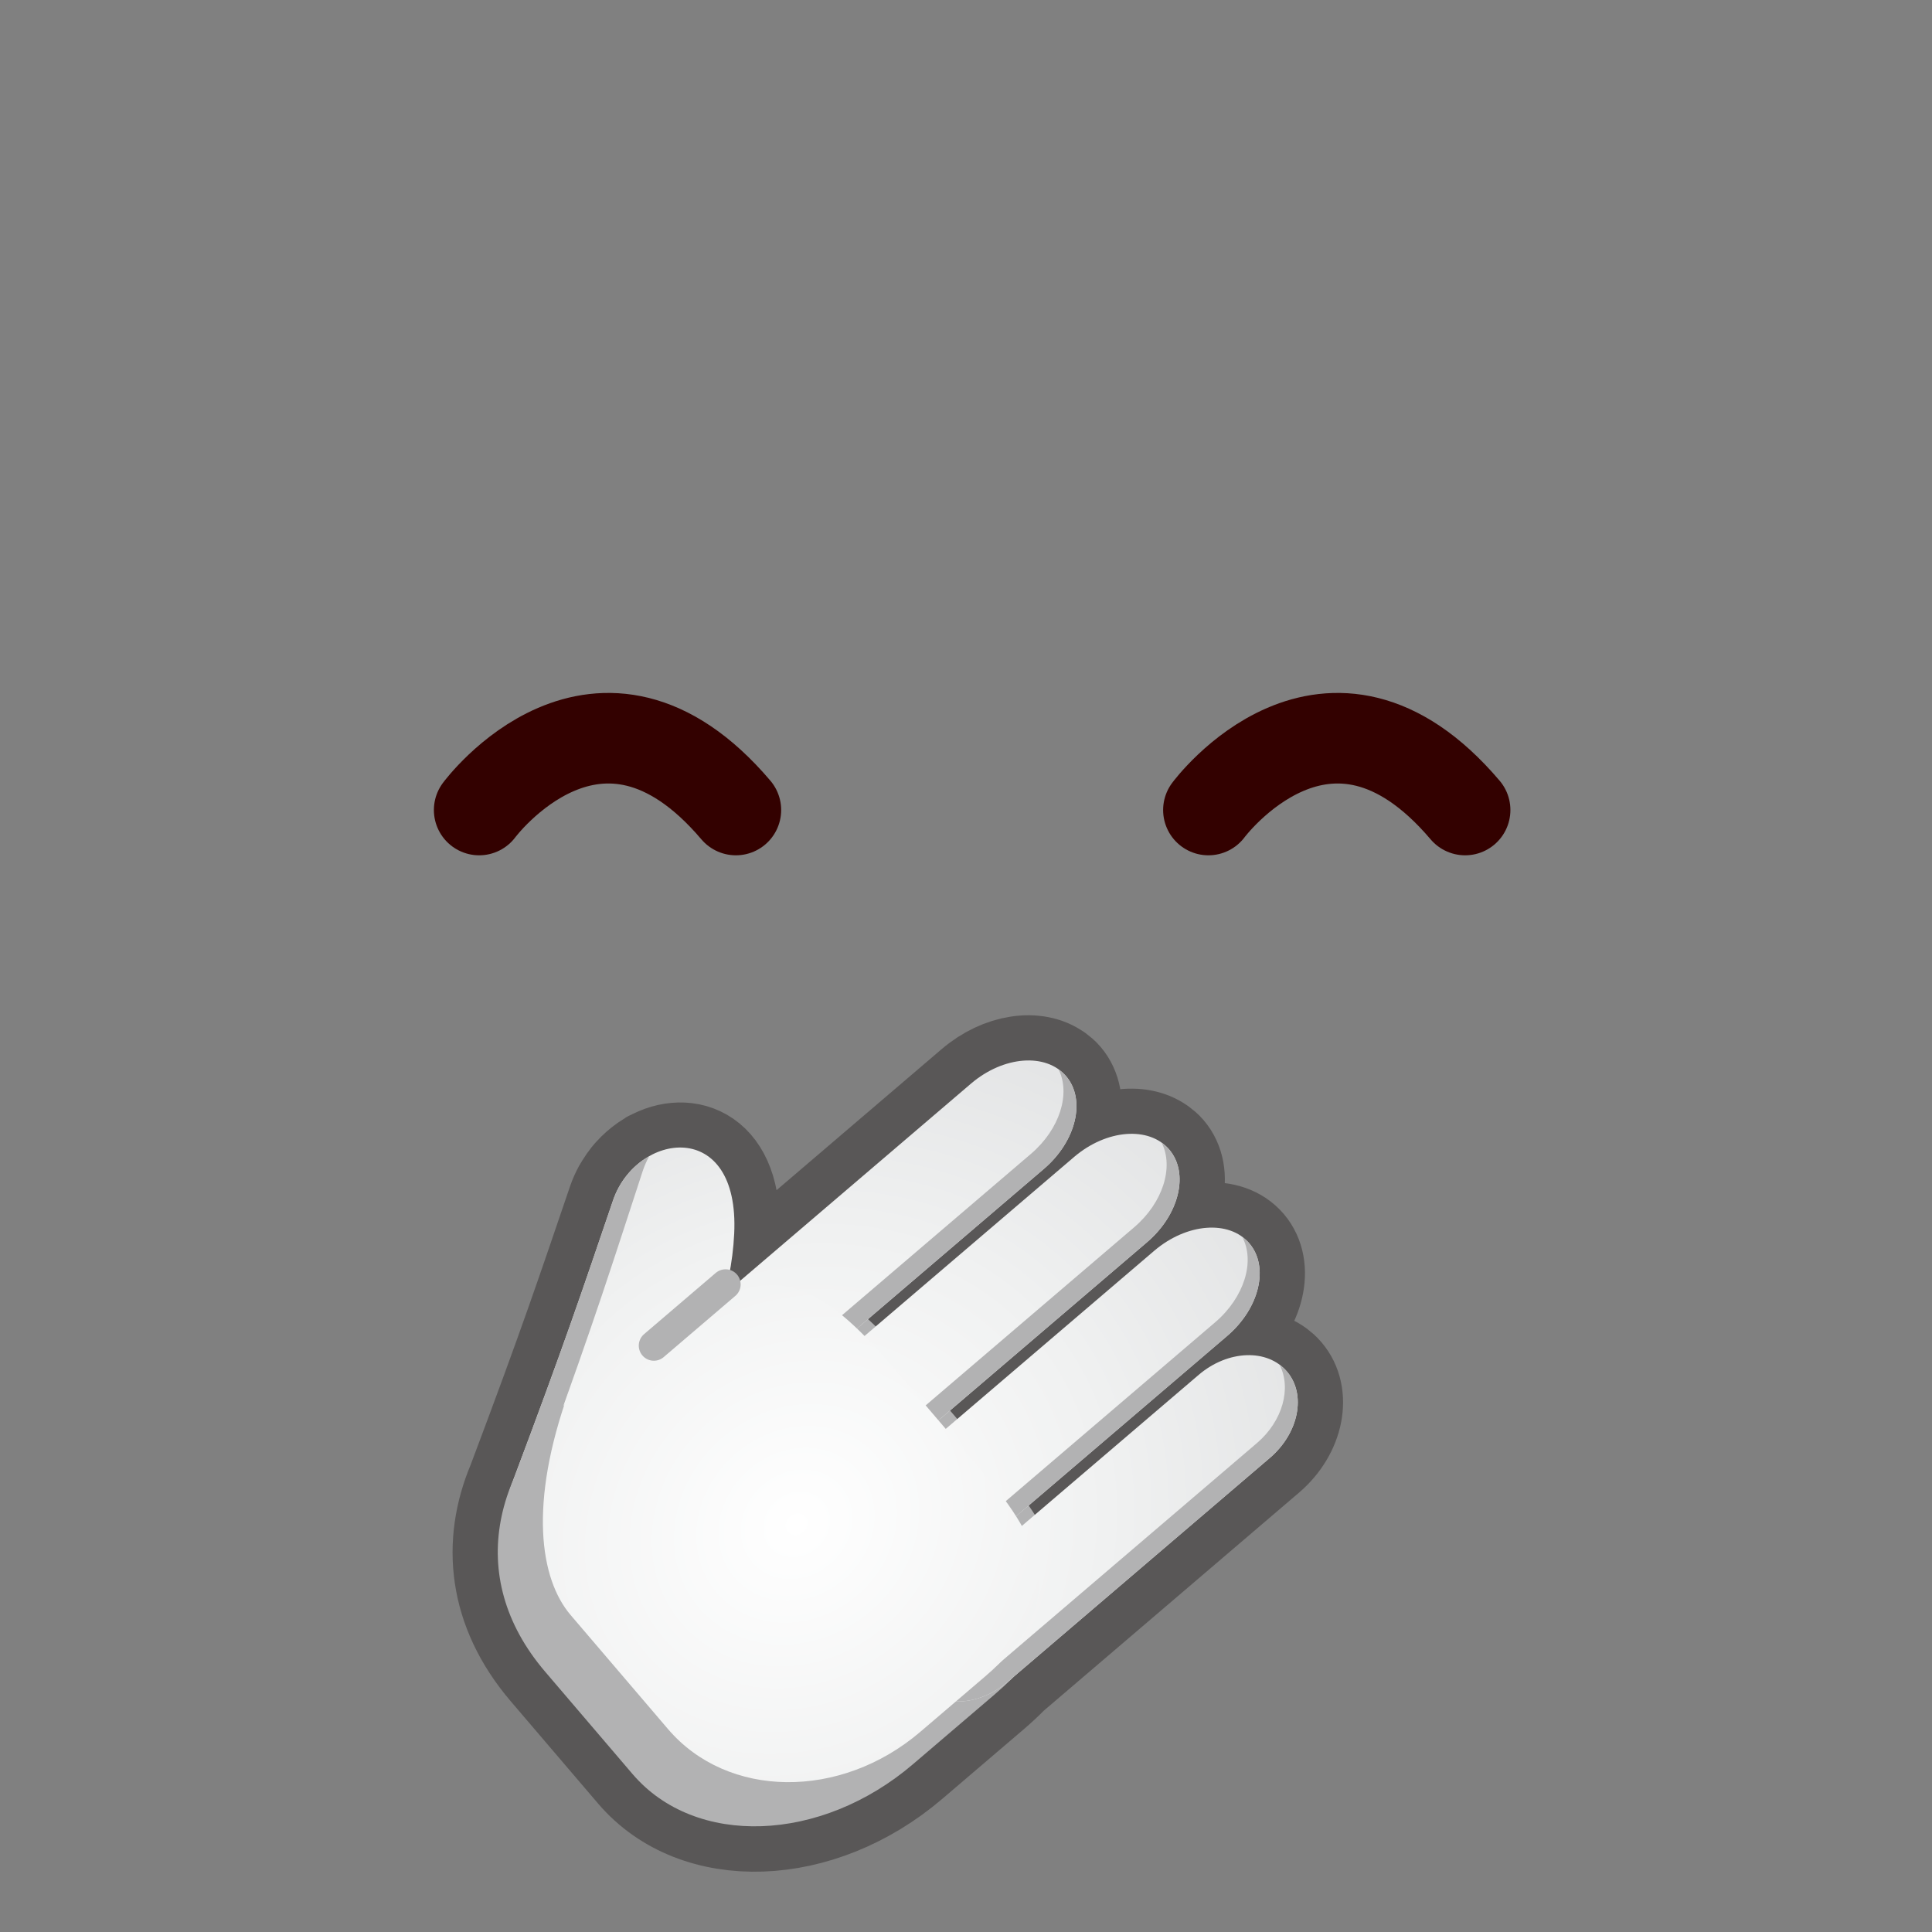 <?xml version="1.0" encoding="utf-8"?>
<!-- Generator: Adobe Illustrator 16.0.0, SVG Export Plug-In . SVG Version: 6.00 Build 0)  -->
<!DOCTYPE svg PUBLIC "-//W3C//DTD SVG 1.1//EN" "http://www.w3.org/Graphics/SVG/1.1/DTD/svg11.dtd">
<svg version="1.1" id="Layer_48_copy" xmlns="http://www.w3.org/2000/svg" xmlns:xlink="http://www.w3.org/1999/xlink" x="0px"
	 y="0px" width="64px" height="64px" viewBox="0 0 64 64" enable-background="new 0 0 64 64" xml:space="preserve">
<rect x="0" y="0" width="64" height="64" fill="#808080" stroke="none"/>
<path fill-rule="evenodd" clip-rule="evenodd" fill="#330100" d="M40.434,45.719c-0.145,0.855-0.943,1.656-3.154,2.303
	c-3.113,0.911-7.734,0.906-10.828-0.003c-4.035-1.185-4.059-3.38-0.047-4.575c3.162-0.941,7.844-0.943,10.98,0.008
	C39.49,44.089,40.287,44.868,40.434,45.719z"/>
<path display="none" fill-rule="evenodd" clip-rule="evenodd" fill="#330100" d="M16.55,26.774c0.051-1.382,0.408-2.642,1.385-3.652
	c1.311-1.355,3.212-1.327,4.507,0.042c1.716,1.814,1.745,5.194,0.062,7.053c-1.319,1.455-3.321,1.47-4.649,0.021
	C16.957,29.259,16.622,28.061,16.55,26.774z"/>
<path display="none" fill-rule="evenodd" clip-rule="evenodd" fill="#330100" d="M47.859,26.718
	c-0.062,1.321-0.399,2.554-1.336,3.553c-1.318,1.405-3.275,1.396-4.586-0.005c-1.709-1.83-1.719-5.216-0.02-7.058
	c1.339-1.452,3.321-1.455,4.65,0.013C47.46,24.204,47.797,25.406,47.859,26.718z"/>
<g>
	
		<path fill-rule="evenodd" clip-rule="evenodd" fill="#595757" stroke="#595757" stroke-width="3" stroke-linecap="round" stroke-linejoin="round" stroke-miterlimit="10" d="
		M42.631,45.433c-0.074-0.087-0.157-0.157-0.244-0.224c0,0.001,0,0.001,0.001,0.002c-0.697-0.517-1.821-0.398-2.679,0.332
		l-5.43,4.639c-0.064-0.102-0.135-0.205-0.206-0.308l6.577-5.618c1.073-0.916,1.4-2.29,0.734-3.07s-2.074-0.67-3.148,0.247
		l-6.525,5.574l-0.24-0.282l6.525-5.573c1.073-0.917,1.401-2.293,0.734-3.073c-0.073-0.086-0.158-0.154-0.247-0.221
		c0.001,0.001,0.001,0.002,0.001,0.002c-0.727-0.522-1.947-0.351-2.902,0.466l-6.575,5.617c-0.085-0.083-0.169-0.166-0.254-0.244
		l5.828-4.979c1.072-0.917,1.399-2.292,0.733-3.072c-0.073-0.086-0.158-0.155-0.247-0.221c0,0.001,0.001,0.001,0.001,0.003
		c-0.726-0.523-1.945-0.352-2.901,0.465l-8.157,6.969c0.165-0.637,0.277-1.301,0.311-1.988c0.135-2.743-1.548-3.287-2.816-2.566
		c0.001-0.003,0.002-0.005,0.003-0.008c-0.021,0.013-0.038,0.029-0.059,0.041c-0.09,0.055-0.178,0.114-0.263,0.183
		c-0.035,0.027-0.069,0.056-0.103,0.087c-0.076,0.066-0.148,0.139-0.219,0.218c-0.034,0.036-0.068,0.072-0.099,0.113
		c-0.067,0.082-0.125,0.171-0.182,0.262c-0.027,0.043-0.056,0.081-0.079,0.125c-0.075,0.138-0.143,0.282-0.196,0.437
		c-1.045,3.064-1.598,4.73-3.32,9.302c-0.86,2.036-0.662,4.282,1.071,6.312l2.895,3.39c2.077,2.43,6.235,2.284,9.288-0.325
		l2.687-2.295c0.234-0.199,0.442-0.396,0.635-0.591l8.498-7.26C43.026,47.475,43.281,46.191,42.631,45.433z"/>
	<g>
		<g>
			<g>
				
					<radialGradient id="SVGID_1_" cx="19.88" cy="53.627" r="17.375" gradientTransform="matrix(0.577 0.675 -0.76 0.649 55.223 1.713)" gradientUnits="userSpaceOnUse">
					<stop  offset="0" style="stop-color:#E5E2DF"/>
					<stop  offset="0" style="stop-color:#F1EFEE"/>
					<stop  offset="0" style="stop-color:#FFFFFF"/>
					<stop  offset="0.571" style="stop-color:#F0F1F1"/>
					<stop  offset="1" style="stop-color:#E2E3E4"/>
				</radialGradient>
				<path fill-rule="evenodd" clip-rule="evenodd" fill="url(#SVGID_1_)" d="M16.984,49.077c1.725-4.579,2.278-6.243,3.324-9.312
					c0.772-2.267,4.203-2.759,4.013,1.109c-0.189,3.865-2.82,7.032-3.575,8.172C20.746,49.047,15.686,52.524,16.984,49.077z"/>
				<path fill-rule="evenodd" clip-rule="evenodd" fill="#B2B2B3" d="M21.072,48.563c-1.362,0.833-3.907,2.133-2.97-0.441
					c1.671-4.592,2.185-6.269,3.194-9.346c0.057-0.168,0.127-0.327,0.211-0.476c-0.523,0.295-0.975,0.805-1.2,1.465
					c-1.045,3.068-1.599,4.732-3.324,9.312c-1.298,3.447,3.761-0.03,3.761-0.03C20.824,48.928,20.939,48.76,21.072,48.563z"/>
				<path fill-rule="evenodd" clip-rule="evenodd" fill="#B2B2B3" d="M30.242,58.443c-3.053,2.609-7.211,2.755-9.288,0.325
					l-2.895-3.39c-2.737-3.205-1.655-6.951,1.399-9.559l3.372-1.928c3.457-2.951,5.402-0.956,7.477,1.471l2.896,3.391
					c2.075,2.43,2.999,4.6-0.274,7.395L30.242,58.443z"/>
				
					<radialGradient id="SVGID_2_" cx="21.126" cy="54.44" r="19.608" gradientTransform="matrix(0.577 0.675 -0.76 0.649 55.223 1.713)" gradientUnits="userSpaceOnUse">
					<stop  offset="0" style="stop-color:#E5E2DF"/>
					<stop  offset="0" style="stop-color:#F1EFEE"/>
					<stop  offset="0" style="stop-color:#FFFFFF"/>
					<stop  offset="0.571" style="stop-color:#F0F1F1"/>
					<stop  offset="1" style="stop-color:#E2E3E4"/>
				</radialGradient>
				<path fill-rule="evenodd" clip-rule="evenodd" fill="url(#SVGID_2_)" d="M30.987,52.51c-1.073,0.917-2.482,1.027-3.148,0.246
					l0,0c-0.667-0.78-0.337-2.153,0.736-3.07l9.661-8.253c1.074-0.917,2.482-1.027,3.148-0.247l0,0
					c0.666,0.78,0.339,2.154-0.734,3.07L30.987,52.51z"/>
				<path fill-rule="evenodd" clip-rule="evenodd" fill="#B2B2B3" d="M41.385,41.186c-0.066-0.079-0.146-0.141-0.229-0.201
					c0.422,0.799,0.066,1.989-0.899,2.815l-9.662,8.253c-0.965,0.823-2.197,0.989-2.92,0.448c0.047,0.091,0.096,0.177,0.164,0.255
					c0.666,0.781,2.075,0.671,3.148-0.246l9.664-8.254C41.724,43.34,42.051,41.966,41.385,41.186z"/>
				
					<radialGradient id="SVGID_3_" cx="21.127" cy="54.44" r="19.608" gradientTransform="matrix(0.577 0.675 -0.76 0.649 55.223 1.713)" gradientUnits="userSpaceOnUse">
					<stop  offset="0" style="stop-color:#E5E2DF"/>
					<stop  offset="0" style="stop-color:#F1EFEE"/>
					<stop  offset="0" style="stop-color:#FFFFFF"/>
					<stop  offset="0.571" style="stop-color:#F0F1F1"/>
					<stop  offset="1" style="stop-color:#E2E3E4"/>
				</radialGradient>
				<path fill-rule="evenodd" clip-rule="evenodd" fill="url(#SVGID_3_)" d="M28.334,49.404c-1.073,0.916-2.481,1.025-3.148,0.244
					l0,0c-0.666-0.779-0.338-2.154,0.735-3.07l9.661-8.253c1.072-0.916,2.482-1.026,3.148-0.247l0,0
					c0.667,0.78,0.339,2.156-0.734,3.073L28.334,49.404z"/>
				
					<radialGradient id="SVGID_4_" cx="21.129" cy="54.44" r="19.608" gradientTransform="matrix(0.577 0.675 -0.76 0.649 55.223 1.713)" gradientUnits="userSpaceOnUse">
					<stop  offset="0" style="stop-color:#E5E2DF"/>
					<stop  offset="0" style="stop-color:#F1EFEE"/>
					<stop  offset="0" style="stop-color:#FFFFFF"/>
					<stop  offset="0.571" style="stop-color:#F0F1F1"/>
					<stop  offset="1" style="stop-color:#E2E3E4"/>
				</radialGradient>
				<path fill-rule="evenodd" clip-rule="evenodd" fill="url(#SVGID_4_)" d="M24.917,46.975c-1.072,0.915-2.482,1.023-3.148,0.243
					l0,0c-0.667-0.78-0.337-2.153,0.735-3.069l9.663-8.254c1.073-0.917,2.481-1.025,3.147-0.247l0,0
					c0.666,0.78,0.339,2.155-0.733,3.072L24.917,46.975z"/>
				<path fill-rule="evenodd" clip-rule="evenodd" fill="#B2B2B3" d="M38.73,38.078c-0.073-0.086-0.158-0.154-0.247-0.221
					c0.404,0.803,0.045,1.98-0.911,2.797l-9.662,8.254c-0.955,0.816-2.176,0.987-2.904,0.461c0.05,0.1,0.105,0.195,0.179,0.279
					c0.667,0.781,2.076,0.672,3.148-0.244l9.662-8.253C39.069,40.234,39.397,38.858,38.73,38.078z"/>
				<path fill-rule="evenodd" clip-rule="evenodd" fill="#B2B2B3" d="M35.314,35.647c-0.073-0.086-0.158-0.155-0.247-0.221
					c0.402,0.8,0.043,1.978-0.913,2.795l-9.663,8.253c-0.954,0.814-2.173,0.986-2.9,0.463c0.049,0.1,0.104,0.195,0.179,0.28
					c0.666,0.78,2.076,0.672,3.148-0.243l9.664-8.255C35.653,37.803,35.98,36.428,35.314,35.647z"/>
				
					<radialGradient id="SVGID_5_" cx="21.127" cy="54.442" r="19.599" gradientTransform="matrix(0.577 0.675 -0.76 0.649 55.223 1.713)" gradientUnits="userSpaceOnUse">
					<stop  offset="0" style="stop-color:#E5E2DF"/>
					<stop  offset="0" style="stop-color:#F1EFEE"/>
					<stop  offset="0" style="stop-color:#FFFFFF"/>
					<stop  offset="0.571" style="stop-color:#F0F1F1"/>
					<stop  offset="1" style="stop-color:#E2E3E4"/>
				</radialGradient>
				<path fill-rule="evenodd" clip-rule="evenodd" fill="url(#SVGID_5_)" d="M33.382,55.713c-0.965,0.824-2.271,0.873-2.921,0.113
					l0,0c-0.651-0.762-0.396-2.043,0.567-2.867l8.681-7.416c0.965-0.823,2.271-0.874,2.922-0.11l0,0
					c0.65,0.759,0.396,2.042-0.569,2.865L33.382,55.713z"/>
				<path fill-rule="evenodd" clip-rule="evenodd" fill="#B2B2B3" d="M42.631,45.433c-0.074-0.087-0.157-0.157-0.244-0.224
					c0.399,0.77,0.108,1.861-0.747,2.593l-8.681,7.415c-0.858,0.732-1.982,0.849-2.678,0.334c0.049,0.098,0.106,0.189,0.18,0.275
					c0.65,0.76,1.956,0.711,2.921-0.113l8.68-7.415C43.026,47.475,43.281,46.191,42.631,45.433z"/>
				
					<radialGradient id="SVGID_6_" cx="20.689" cy="53.647" r="18.972" gradientTransform="matrix(0.577 0.675 -0.76 0.649 55.223 1.713)" gradientUnits="userSpaceOnUse">
					<stop  offset="0" style="stop-color:#E5E2DF"/>
					<stop  offset="0" style="stop-color:#F1EFEE"/>
					<stop  offset="0" style="stop-color:#FFFFFF"/>
					<stop  offset="0.571" style="stop-color:#F0F1F1"/>
					<stop  offset="1" style="stop-color:#E2E3E4"/>
				</radialGradient>
				<path fill-rule="evenodd" clip-rule="evenodd" fill="url(#SVGID_6_)" d="M30.488,57.368c-2.644,2.259-6.389,2.22-8.36-0.091
					l-3.223-3.774c-1.027-1.202-1.389-3.696-0.065-7.393l4.047-2.354c2.992-2.557,4.957-0.504,6.928,1.805l2.753,3.224
					c1.973,2.309,2.895,4.333,0.061,6.754L30.488,57.368z"/>
			</g>
		</g>
		
			<line fill-rule="evenodd" clip-rule="evenodd" fill="none" stroke="#B2B2B3" stroke-linecap="round" stroke-linejoin="round" stroke-miterlimit="10" x1="24.035" y1="42.547" x2="21.66" y2="44.576"/>
	</g>
</g>
<path fill-rule="evenodd" clip-rule="evenodd" fill="none" stroke="#330100" stroke-width="3" stroke-linecap="round" stroke-linejoin="round" stroke-miterlimit="10" d="
	M15.873,26.833c0,0,3.96-5.352,8.504,0"/>
<path fill-rule="evenodd" clip-rule="evenodd" fill="none" stroke="#330100" stroke-width="3" stroke-linecap="round" stroke-linejoin="round" stroke-miterlimit="10" d="
	M40.03,26.833c0,0,3.96-5.352,8.504,0"/>
</svg>
